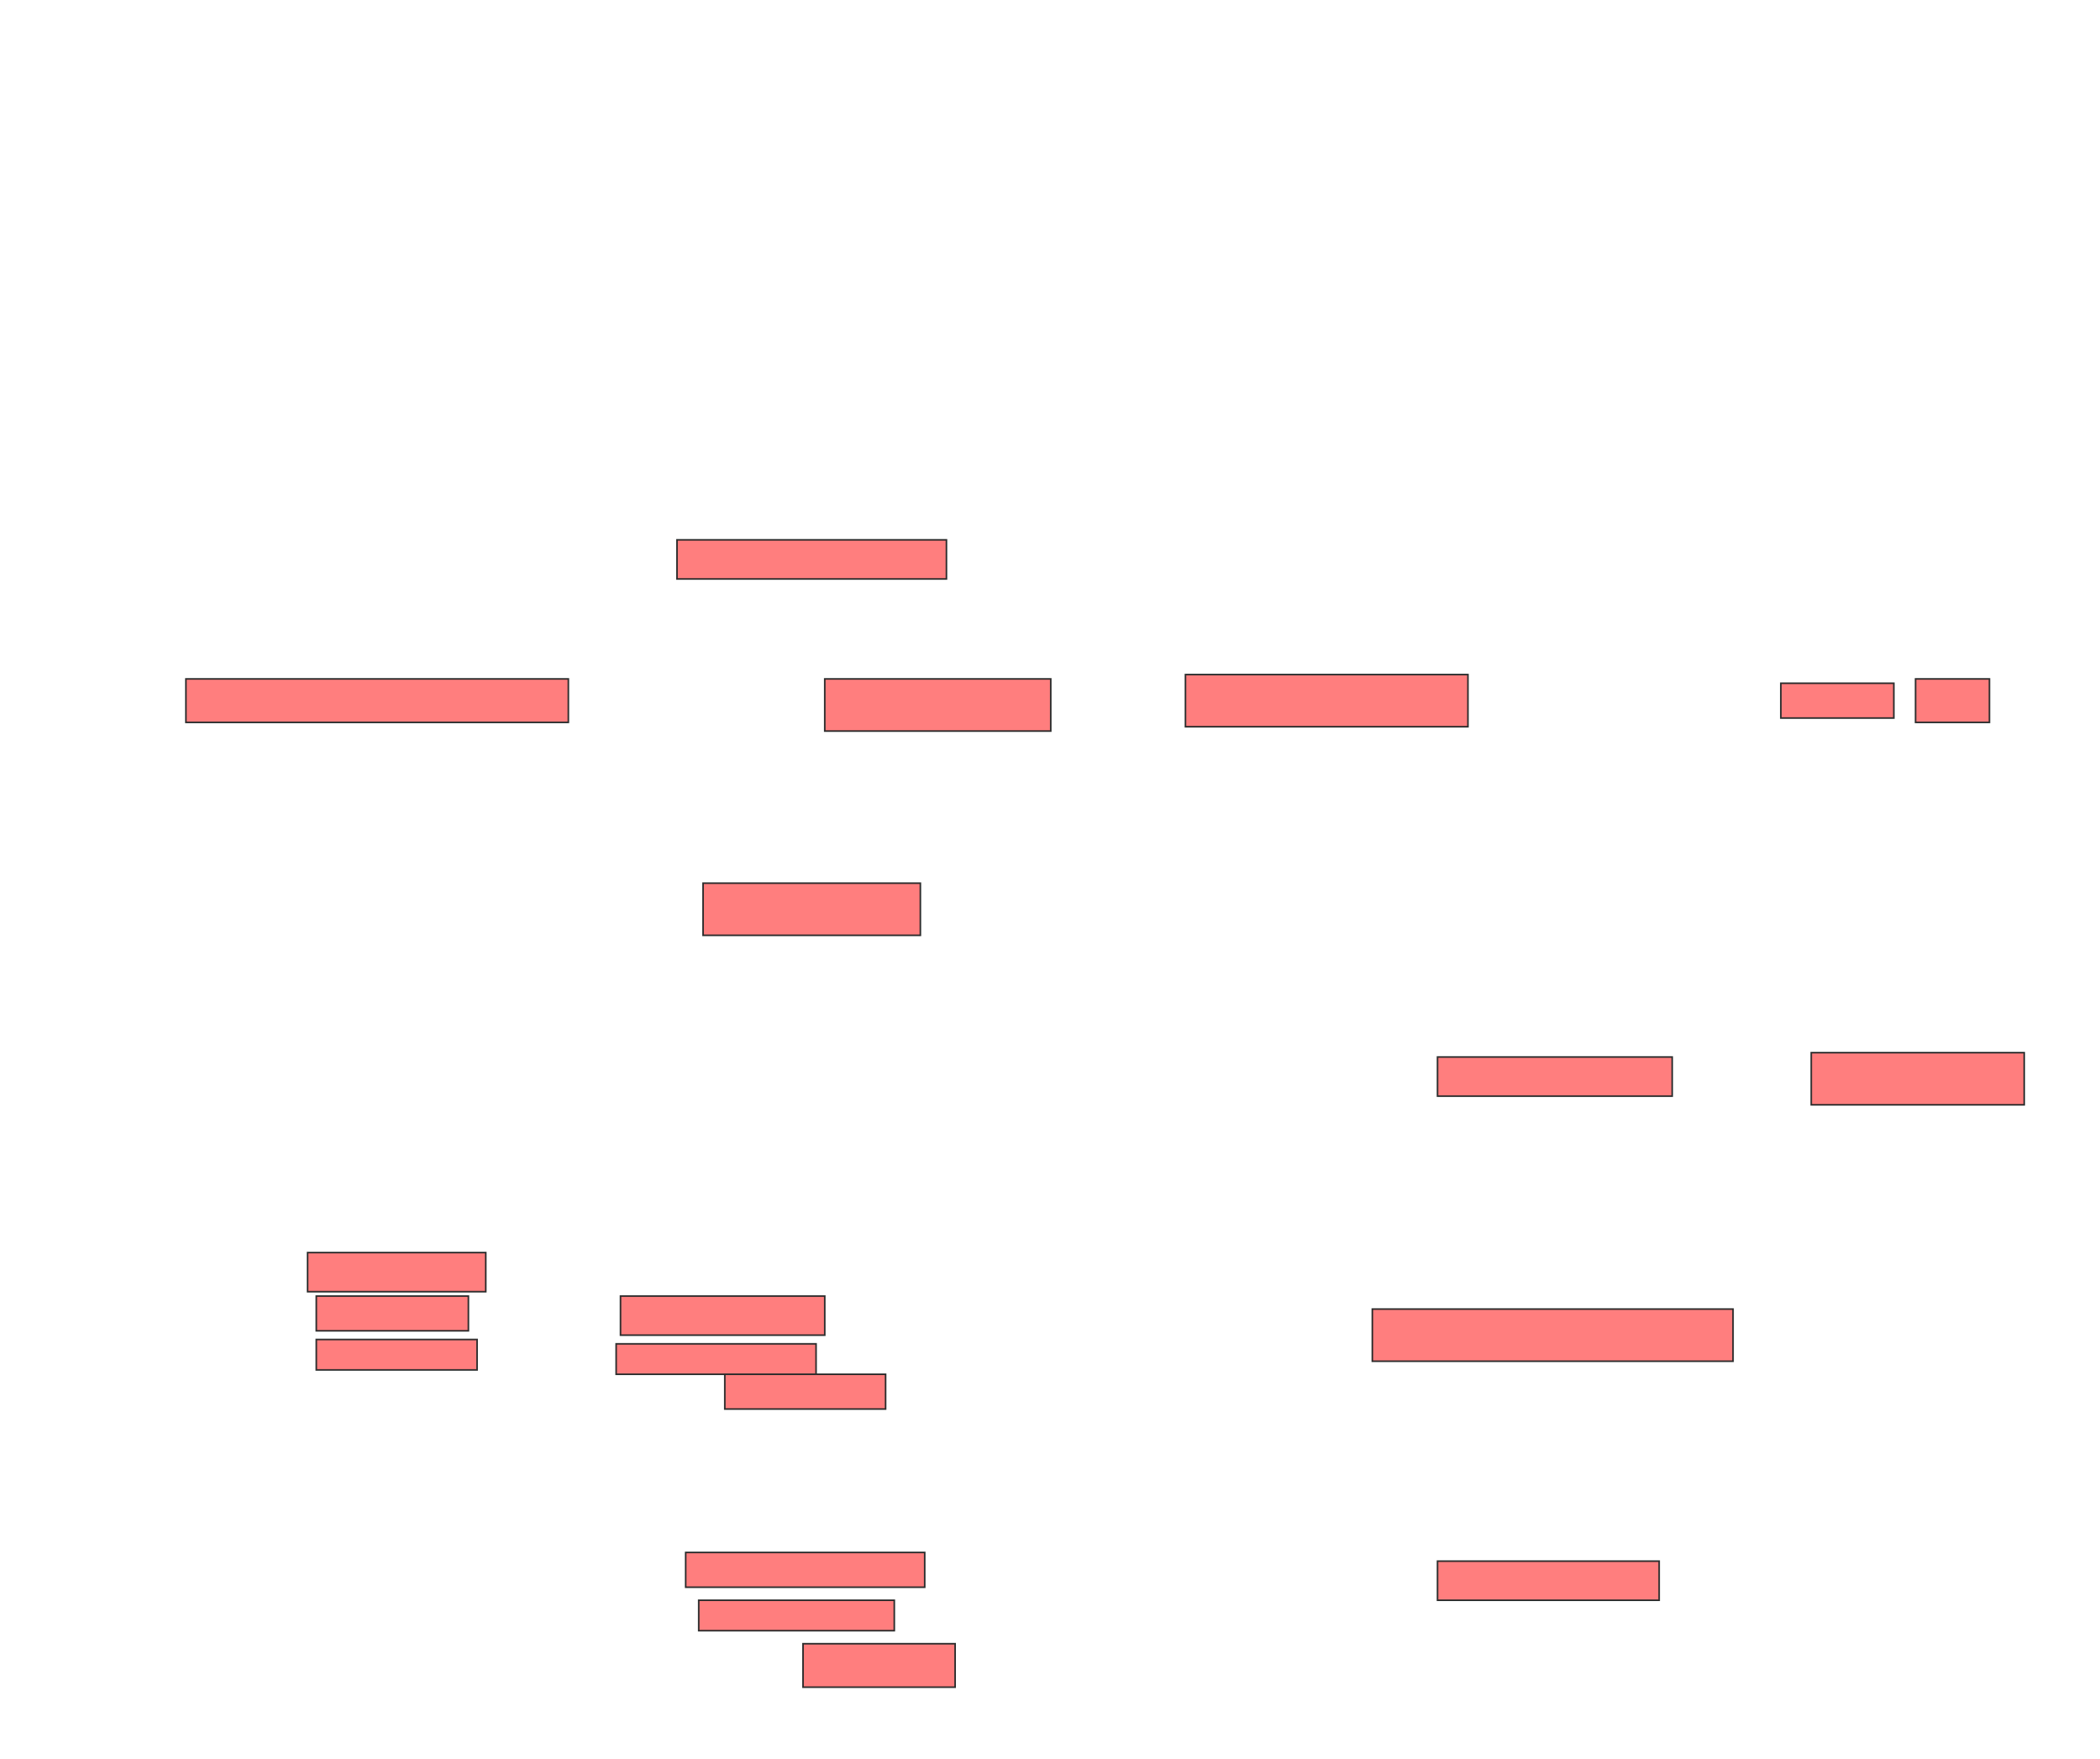 <svg xmlns="http://www.w3.org/2000/svg" width="1306" height="1094">
 <!-- Created with Image Occlusion Enhanced -->
 <g>
  <title>Labels</title>
 </g>
 <g>
  <title>Masks</title>
  <g id="529f04b338ed4ca0b454944bbf06ae2a-ao-1" class="qshape">
   <rect height="27.027" width="45.946" y="422.216" x="1191.297" stroke="#2D2D2D" fill="#FF7E7E" class="qshape"/>
   <rect height="21.622" width="70.27" y="424.919" x="1107.514" stroke="#2D2D2D" fill="#FF7E7E" class="qshape"/>
   <rect height="32.432" width="175.676" y="419.514" x="737.243" stroke="#2D2D2D" fill="#FF7E7E" class="qshape"/>
   <rect height="32.432" width="135.135" y="549.243" x="437.243" stroke="#2D2D2D" fill="#FF7E7E" class="qshape"/>
   <rect height="24.324" width="145.946" y="657.351" x="894" stroke="#2D2D2D" fill="#FF7E7E" class="qshape"/>
   <rect height="32.432" width="132.432" y="654.649" x="1126.432" stroke="#2D2D2D" fill="#FF7E7E" class="qshape"/>
   <rect height="32.432" width="224.324" y="814.108" x="853.459" stroke="#2D2D2D" fill="#FF7E7E" class="qshape"/>
   <rect height="24.324" width="137.838" y="970.865" x="894" stroke="#2D2D2D" fill="#FF7E7E" class="qshape"/>
   <rect height="24.324" width="167.568" y="335.73" x="421.027" stroke="#2D2D2D" fill="#FF7E7E" class="qshape"/>
   <rect height="32.432" width="140.541" y="422.216" x="512.919" stroke="#2D2D2D" fill="#FF7E7E" class="qshape"/>
   <rect height="27.027" width="237.838" y="422.216" x="115.622" stroke="#2D2D2D" fill="#FF7E7E" class="qshape"/>
   <rect height="24.324" width="110.811" y="778.973" x="191.297" stroke="#2D2D2D" fill="#FF7E7E" class="qshape"/>
   <rect height="21.622" width="94.595" y="806" x="196.703" stroke="#2D2D2D" fill="#FF7E7E" class="qshape"/>
   <rect height="18.919" width="100" y="833.027" x="196.703" stroke="#2D2D2D" fill="#FF7E7E" class="qshape"/>
   <rect height="24.324" width="127.027" y="806" x="385.892" stroke-linecap="null" stroke-linejoin="null" stroke-dasharray="null" stroke="#2D2D2D" fill="#FF7E7E" class="qshape"/>
   <rect height="18.919" width="124.324" y="835.73" x="383.189" stroke-linecap="null" stroke-linejoin="null" stroke-dasharray="null" stroke="#2D2D2D" fill="#FF7E7E" class="qshape"/>
   <rect height="21.622" width="100" y="854.649" x="450.757" stroke-linecap="null" stroke-linejoin="null" stroke-dasharray="null" stroke="#2D2D2D" fill="#FF7E7E" class="qshape"/>
   <rect height="21.622" width="148.649" y="965.459" x="426.432" stroke-linecap="null" stroke-linejoin="null" stroke-dasharray="null" stroke="#2D2D2D" fill="#FF7E7E" class="qshape"/>
   <rect height="18.919" width="121.622" y="995.189" x="434.541" stroke-linecap="null" stroke-linejoin="null" stroke-dasharray="null" stroke="#2D2D2D" fill="#FF7E7E" class="qshape"/>
   <rect height="27.027" width="94.595" y="1022.216" x="499.405" stroke-linecap="null" stroke-linejoin="null" stroke-dasharray="null" stroke="#2D2D2D" fill="#FF7E7E" class="qshape"/>
  </g>
 </g>
</svg>